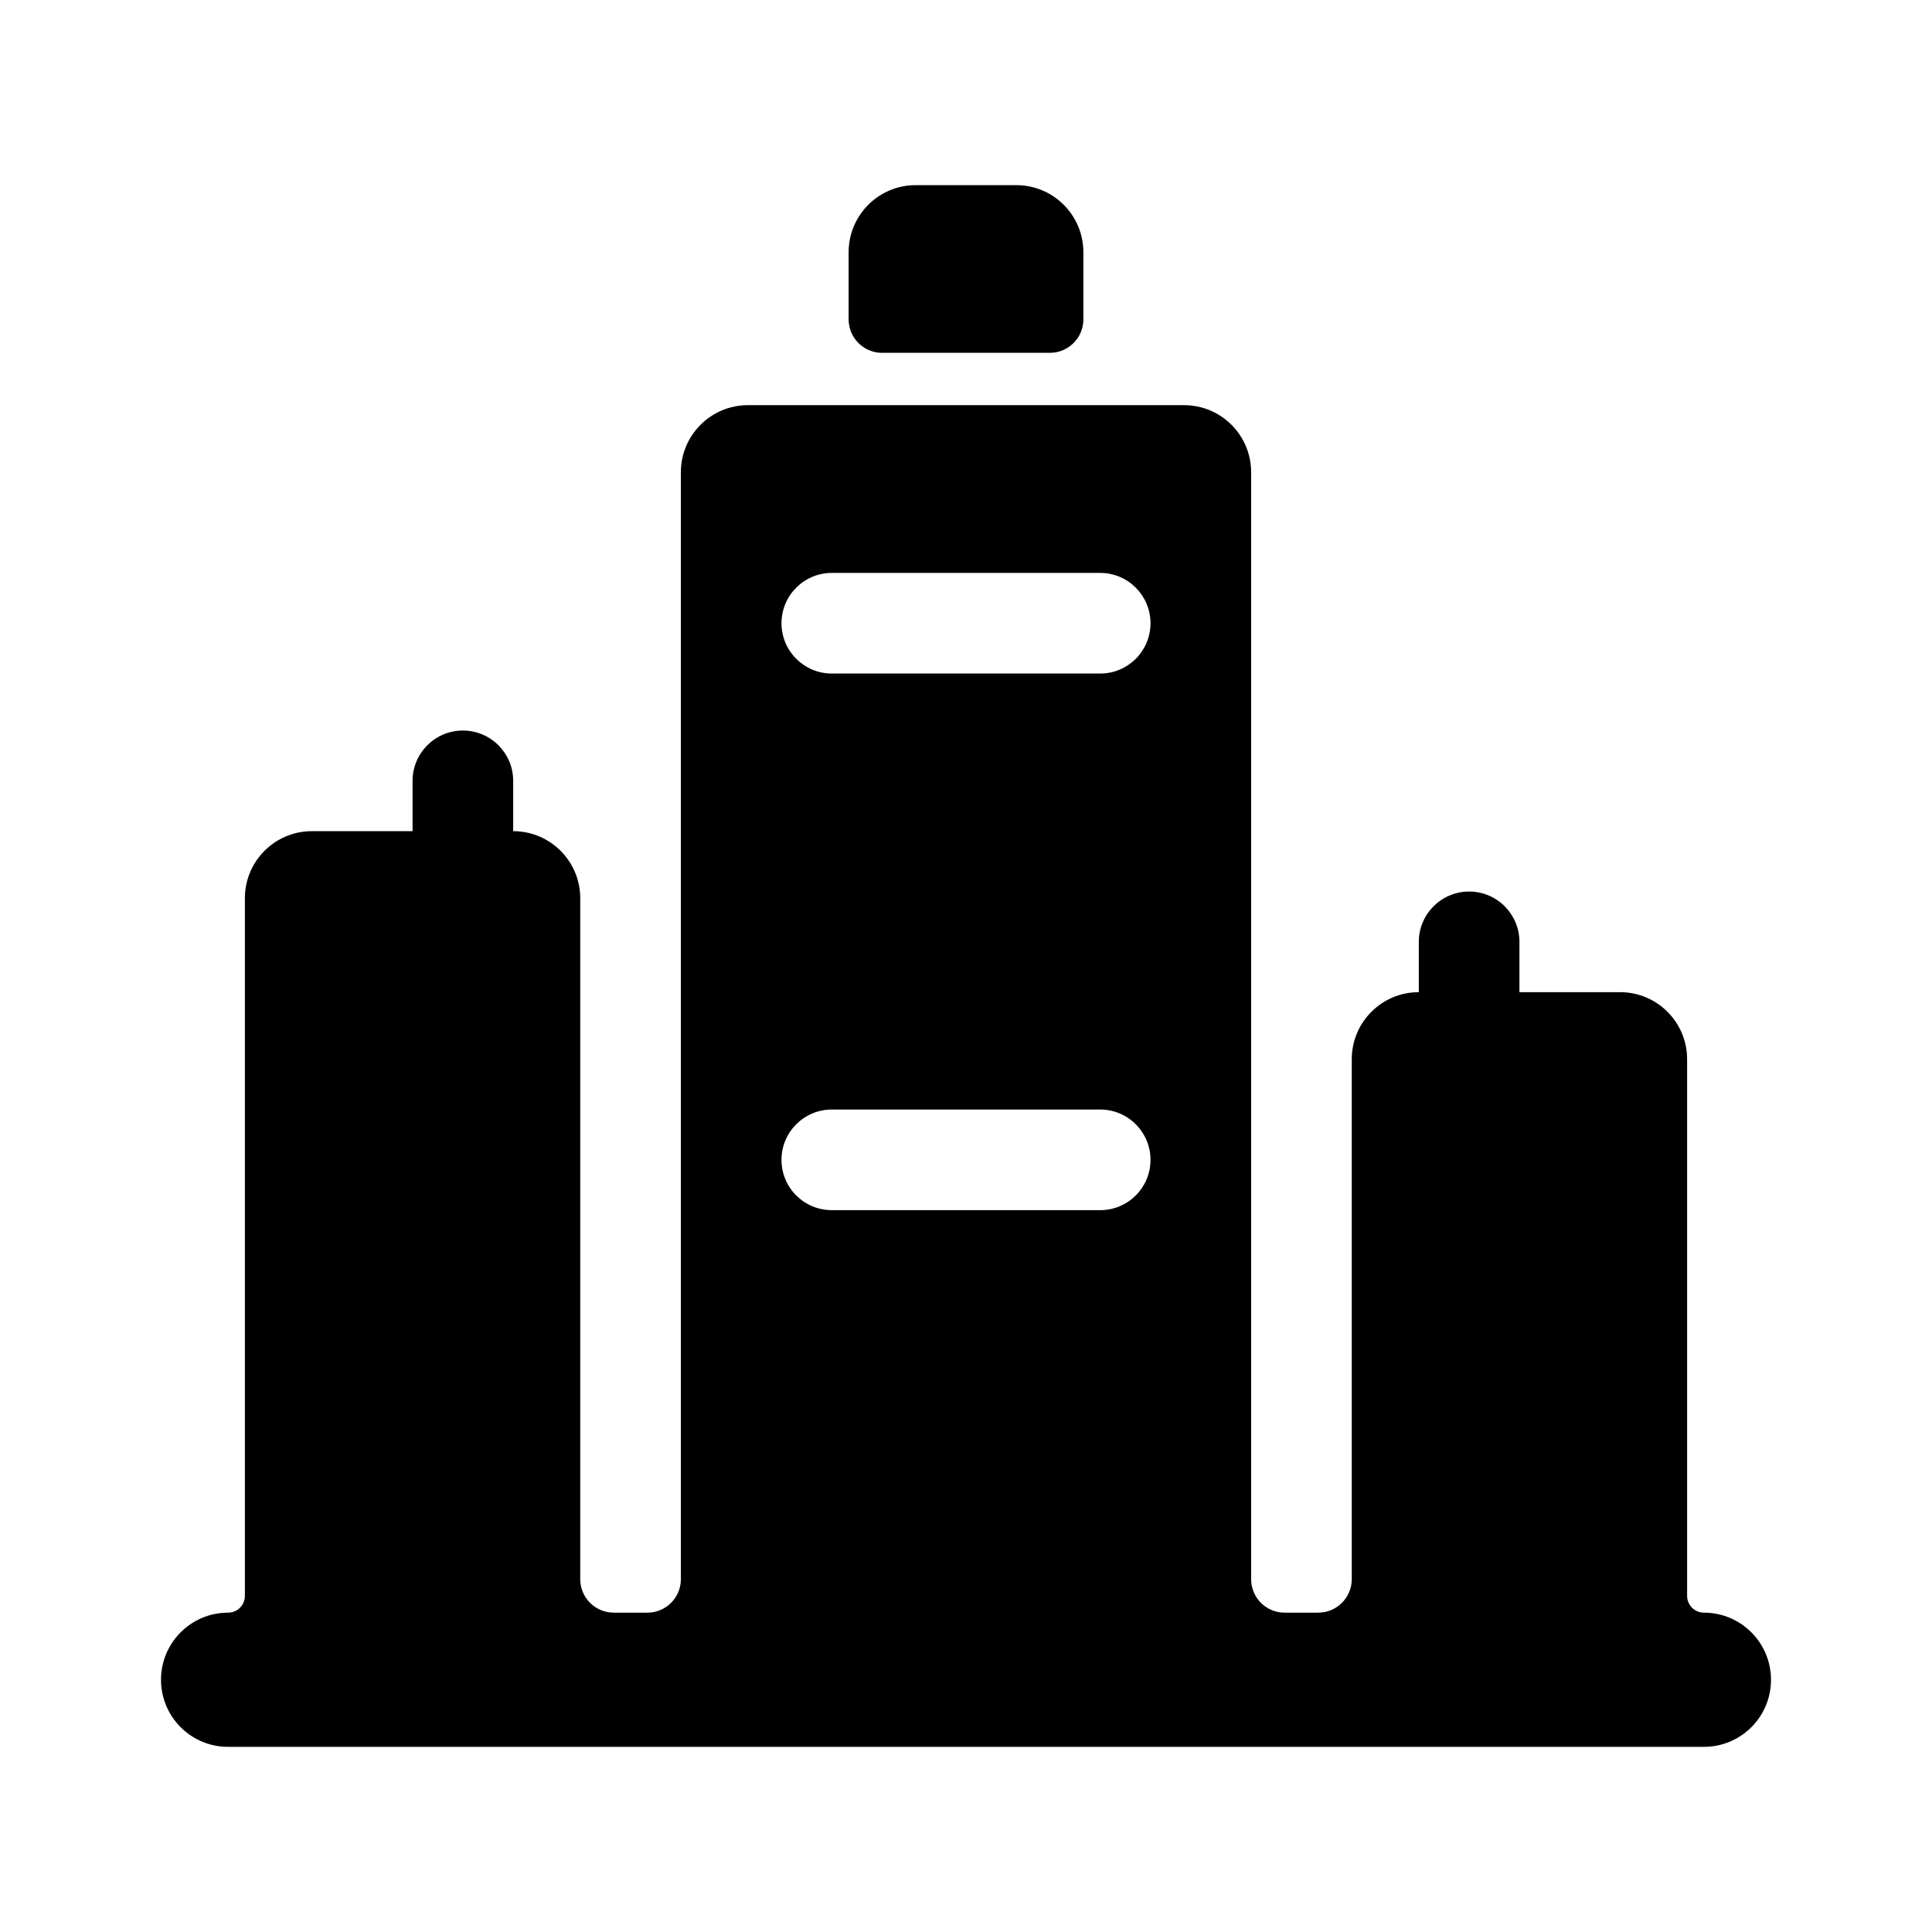 <!--character:194:550:2011-->
  <svg width="24" height="24" viewBox="0 0 24 24" >
<path   d="M13.042 4.383H10.958C10.728 4.383 10.542 4.197 10.542 3.967V3.133C10.542 2.673 10.915 2.3 11.375 2.3H12.625C13.085 2.3 13.458 2.673 13.458 3.133V3.967C13.458 4.197 13.272 4.383 13.042 4.383ZM20.958 19.825C20.958 19.94 21.052 20.033 21.167 20.033C21.627 20.033 22 20.407 22 20.867C22 21.327 21.627 21.7 21.167 21.7H2.833C2.373 21.7 2 21.327 2 20.867C2 20.407 2.373 20.033 2.833 20.033C2.948 20.033 3.042 19.94 3.042 19.825V11.158C3.042 10.698 3.415 10.325 3.875 10.325H5.125V9.7C5.125 9.355 5.405 9.075 5.75 9.075C6.095 9.075 6.375 9.355 6.375 9.7V10.325C6.835 10.325 7.208 10.698 7.208 11.158V19.617C7.208 19.847 7.395 20.033 7.625 20.033H8.042C8.272 20.033 8.458 19.847 8.458 19.617V5.867C8.458 5.406 8.831 5.033 9.292 5.033H14.708C15.169 5.033 15.542 5.406 15.542 5.867V19.617C15.542 19.847 15.728 20.033 15.958 20.033H16.375C16.605 20.033 16.792 19.847 16.792 19.617V13.158C16.792 12.698 17.165 12.325 17.625 12.325V11.7C17.625 11.355 17.905 11.075 18.25 11.075C18.595 11.075 18.875 11.355 18.875 11.7V12.325H20.125C20.585 12.325 20.958 12.698 20.958 13.158V19.825ZM13.667 7.117H10.333C9.988 7.117 9.708 7.397 9.708 7.742C9.708 8.087 9.988 8.367 10.333 8.367H13.667C14.012 8.367 14.292 8.087 14.292 7.742C14.292 7.397 14.012 7.117 13.667 7.117ZM10.333 10.45H13.667C14.012 10.45 14.292 10.73 14.292 11.075C14.292 11.42 14.012 11.7 13.667 11.7H10.333C9.988 11.7 9.708 11.42 9.708 11.075C9.708 10.73 9.988 10.45 10.333 10.45ZM13.667 13.783H10.333C9.988 13.783 9.708 14.063 9.708 14.408C9.708 14.754 9.988 15.033 10.333 15.033H13.667C14.012 15.033 14.292 14.754 14.292 14.408C14.292 14.063 14.012 13.783 13.667 13.783ZM13.875 18.367H10.125C9.78 18.367 9.5 18.087 9.5 17.742C9.5 17.396 9.78 17.117 10.125 17.117H13.875C14.22 17.117 14.5 17.396 14.5 17.742C14.5 18.087 14.22 18.367 13.875 18.367Z" />
</svg>